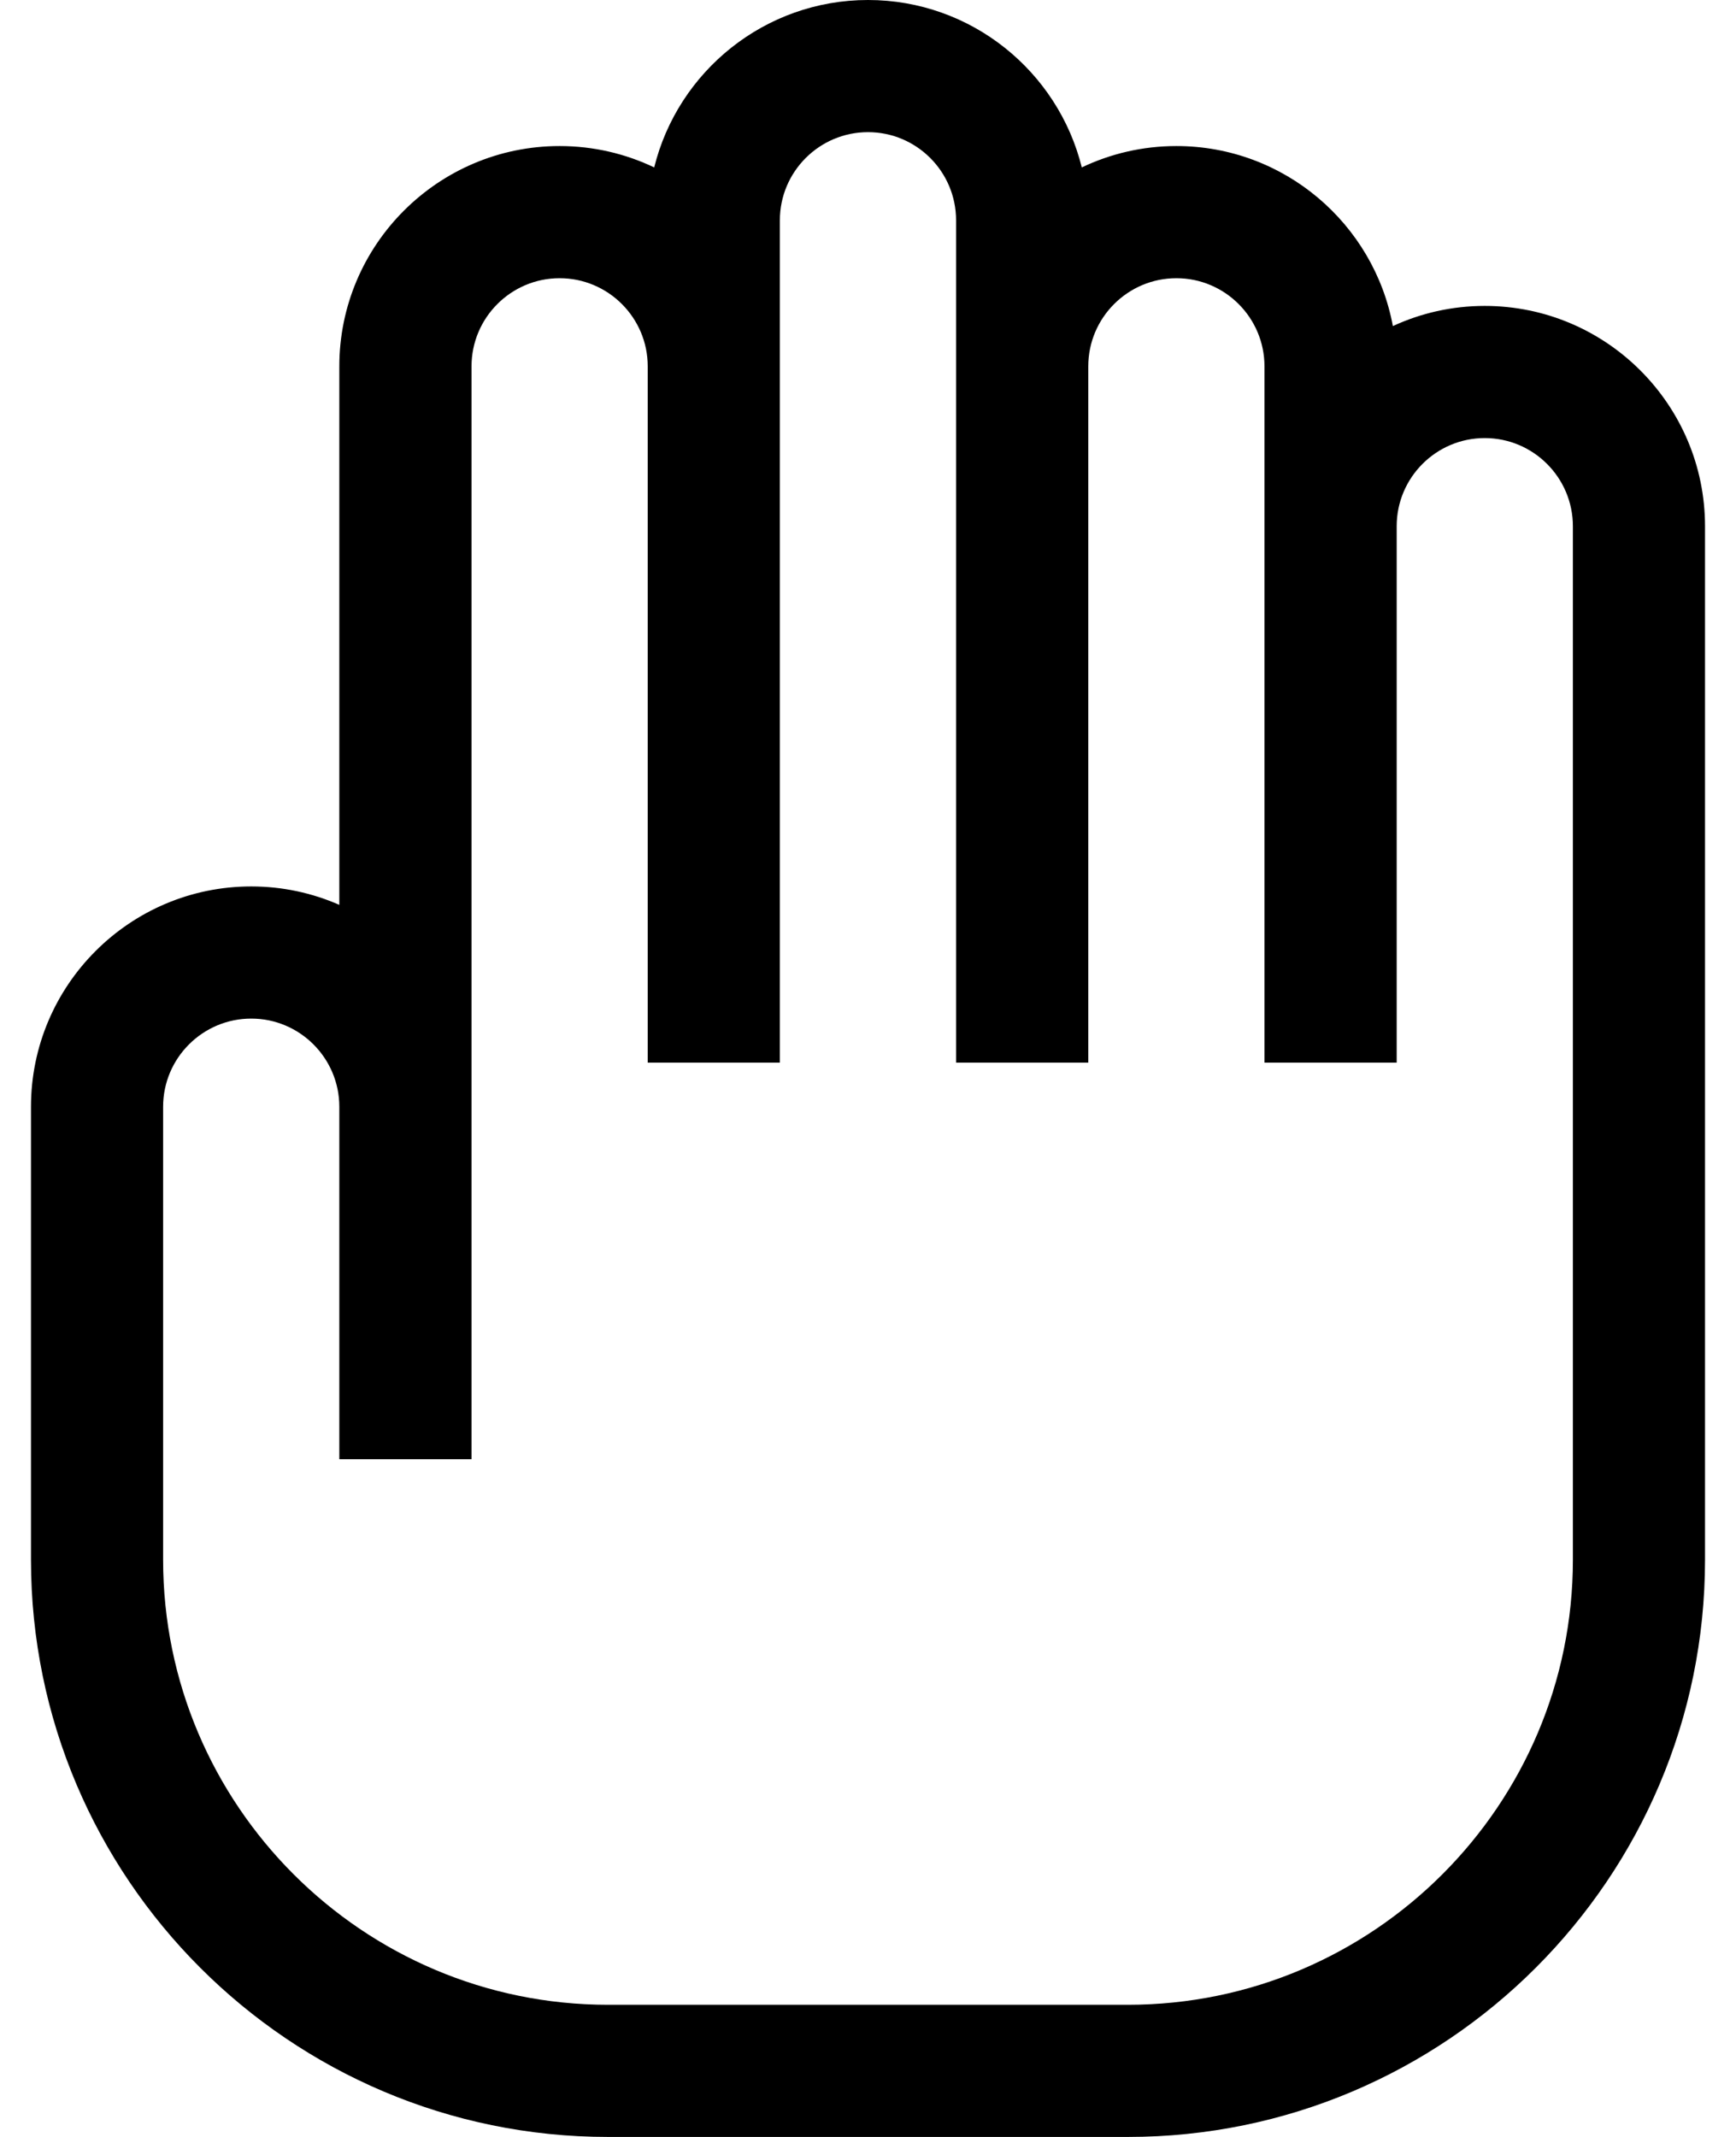 <svg width="26" height="32" viewBox="0 0 26 32" fill="none" xmlns="http://www.w3.org/2000/svg">
<path d="M22.237 4.581C21.746 4.581 21.28 4.689 20.861 4.883C20.577 3.351 19.232 2.187 17.619 2.187C17.112 2.187 16.632 2.302 16.202 2.507C15.846 1.069 14.546 0 13 0C11.454 0 10.153 1.069 9.798 2.507C9.368 2.302 8.888 2.187 8.381 2.187C6.562 2.187 5.082 3.667 5.082 5.486V13.55C4.678 13.373 4.232 13.274 3.763 13.274C1.944 13.274 0.464 14.754 0.464 16.573V23.357C0.464 28.123 4.341 32 9.107 32H16.893C21.659 32 25.536 28.123 25.536 23.357V7.88C25.536 6.061 24.056 4.581 22.237 4.581ZM23.557 23.357C23.557 27.031 20.567 30.021 16.893 30.021H9.107C5.433 30.021 2.443 27.031 2.443 23.357V16.573C2.443 15.845 3.035 15.253 3.763 15.253C4.49 15.253 5.082 15.845 5.082 16.573V21.851H7.062V5.486C7.062 4.758 7.654 4.166 8.381 4.166C9.109 4.166 9.701 4.758 9.701 5.486V15.913H11.68V3.299C11.68 2.571 12.272 1.979 13 1.979C13.728 1.979 14.319 2.571 14.319 3.299V15.913H16.299V5.486C16.299 4.758 16.891 4.166 17.619 4.166C18.346 4.166 18.938 4.758 18.938 5.486V15.913H20.918V7.88C20.918 7.152 21.509 6.56 22.237 6.56C22.965 6.56 23.557 7.152 23.557 7.88V23.357Z" fill="black"/>
</svg>

